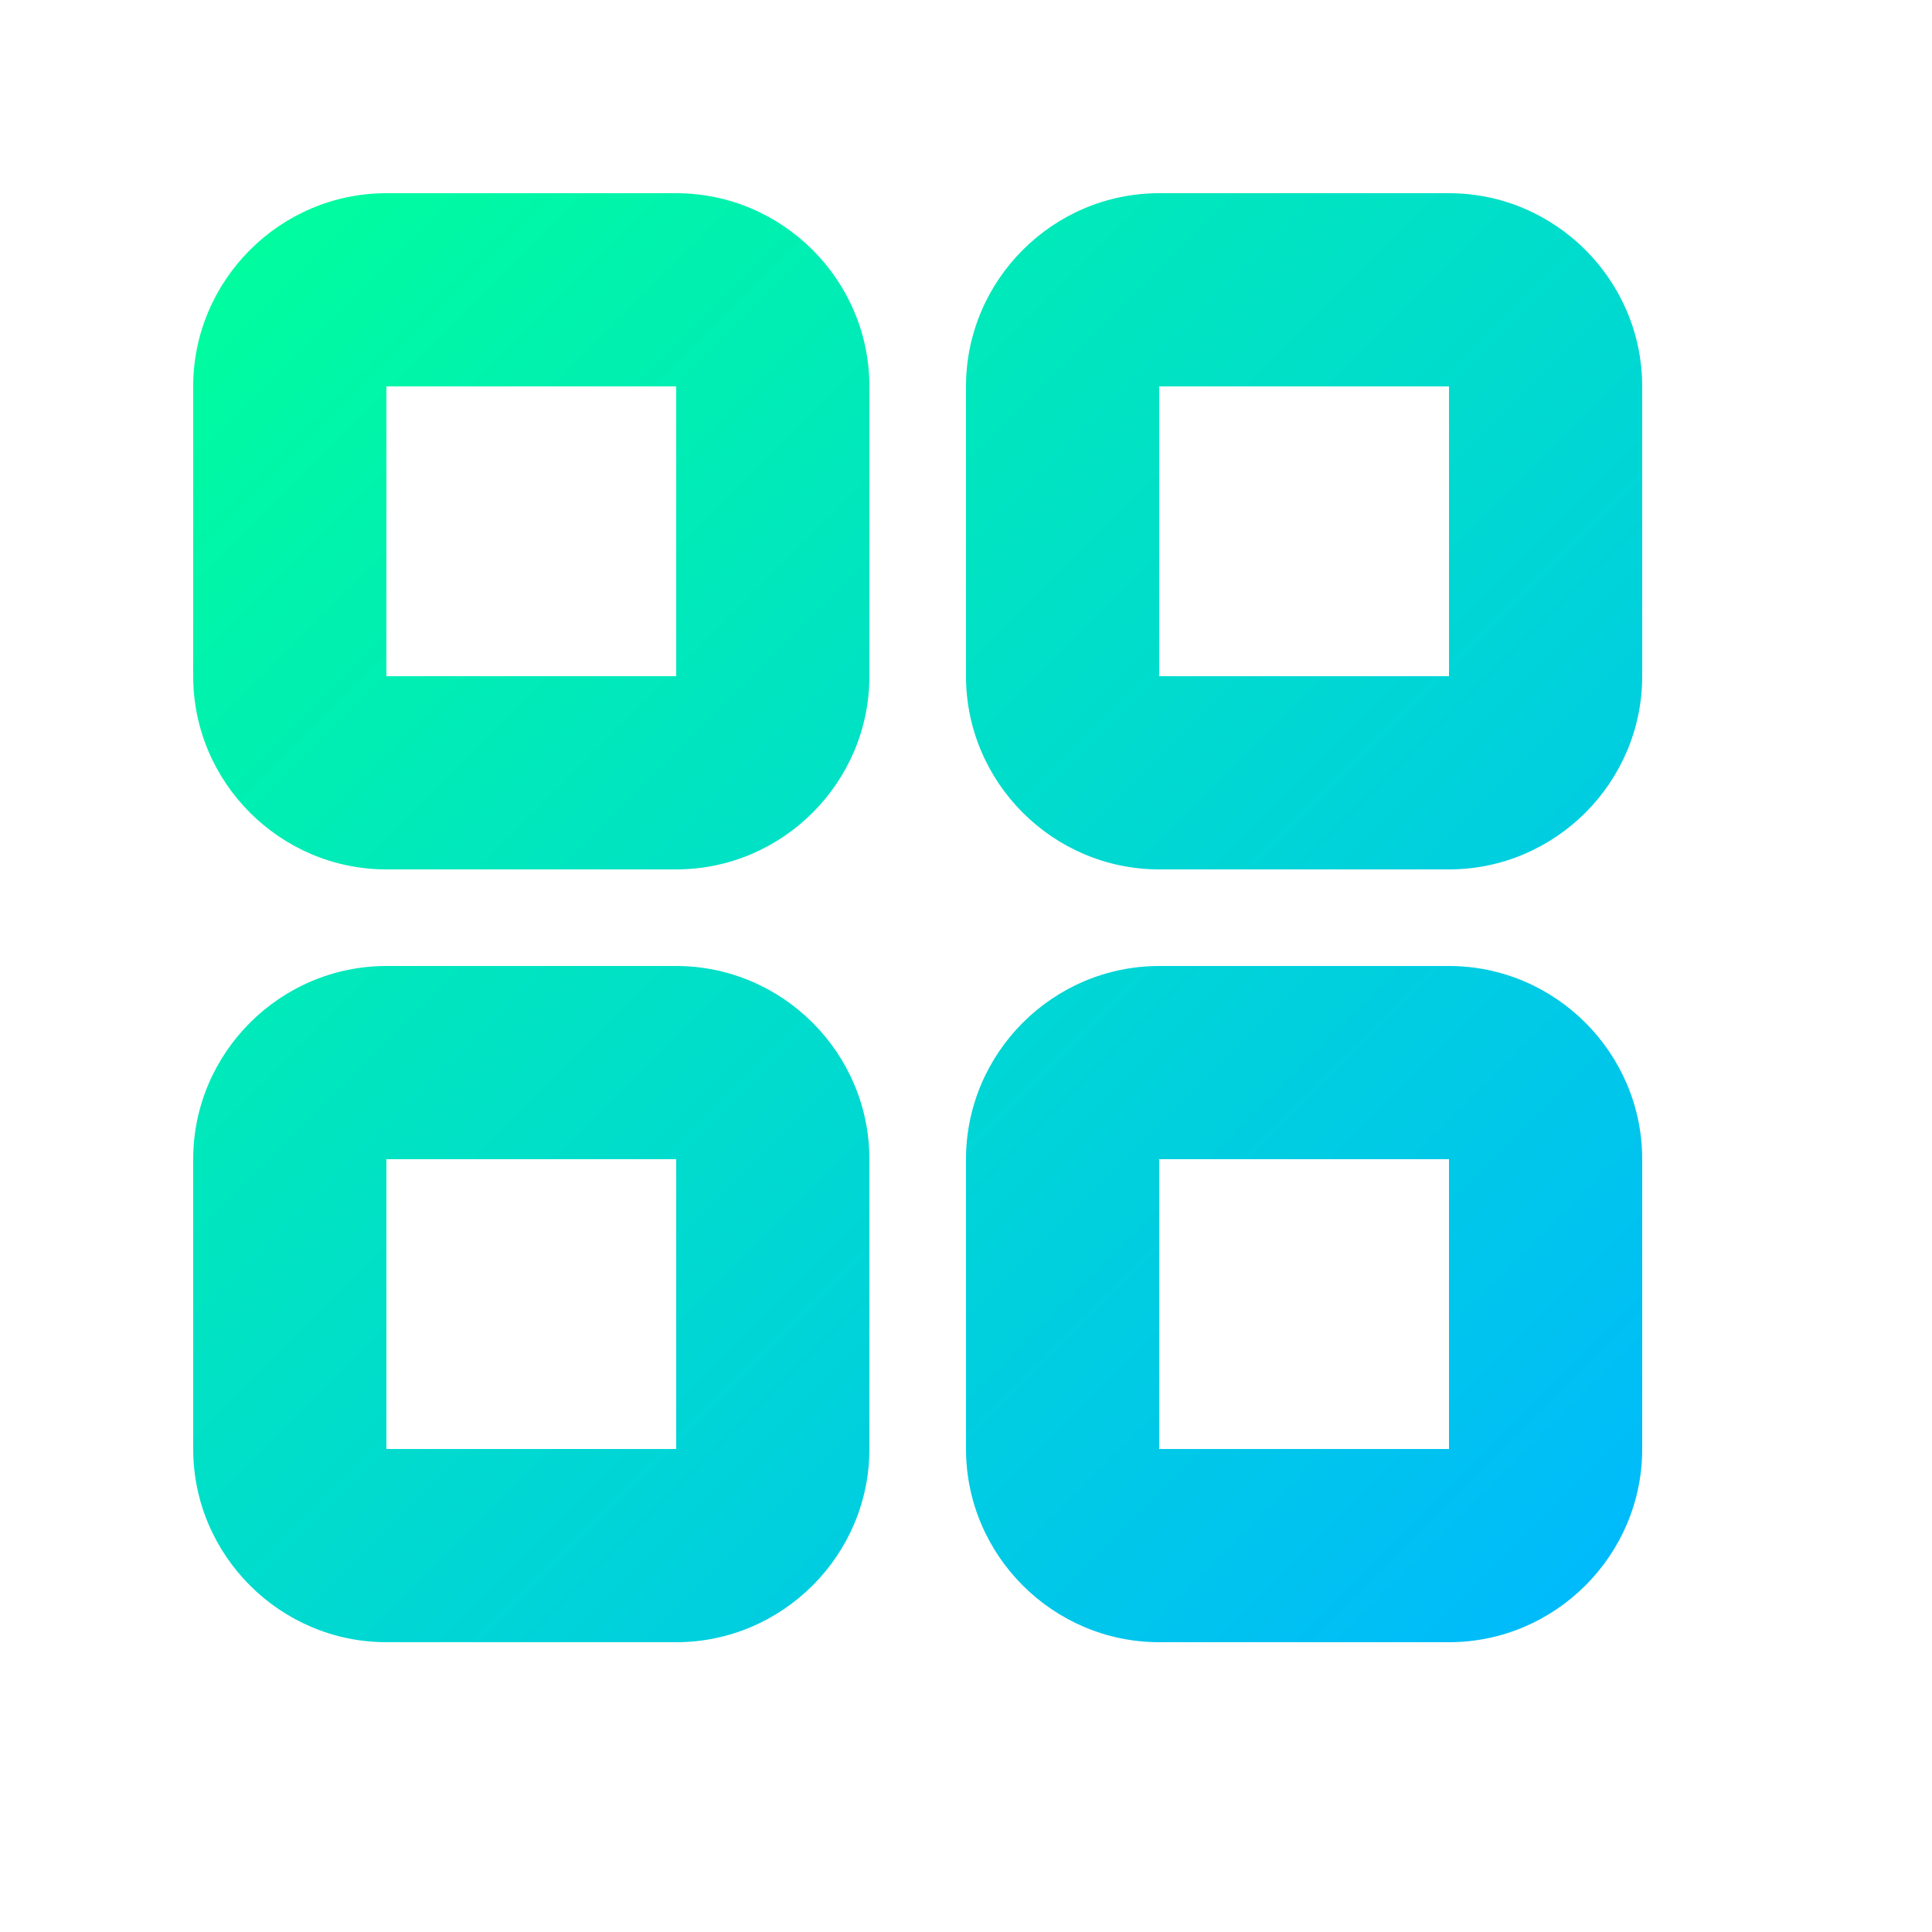 <?xml version="1.0" encoding="UTF-8"?>
<svg width="40" height="40" viewBox="0 0 40 40" fill="none" xmlns="http://www.w3.org/2000/svg">
  <path d="M34 14V8C34 5.8 32.2 4 30 4H24C21.8 4 20 5.8 20 8V14C20 16.2 21.8 18 24 18H30C32.2 18 34 16.2 34 14ZM30 14H24V8H30V14ZM34 30V24C34 21.8 32.2 20 30 20H24C21.8 20 20 21.8 20 24V30C20 32.2 21.8 34 24 34H30C32.2 34 34 32.2 34 30ZM30 30H24V24H30V30ZM18 14V8C18 5.8 16.2 4 14 4H8C5.8 4 4 5.8 4 8V14C4 16.2 5.8 18 8 18H14C16.2 18 18 16.2 18 14ZM14 14H8V8H14V14ZM18 30V24C18 21.8 16.2 20 14 20H8C5.8 20 4 21.8 4 24V30C4 32.2 5.8 34 8 34H14C16.2 34 18 32.2 18 30ZM14 30H8V24H14V30Z" fill="url(#paint0_linear)"/>
  <defs>
    <linearGradient id="paint0_linear" x1="4" y1="4" x2="34" y2="34" gradientUnits="userSpaceOnUse">
      <stop offset="0%" stop-color="#00ff9b"/>
      <stop offset="100%" stop-color="#00b8ff"/>
    </linearGradient>
  </defs>
</svg>
